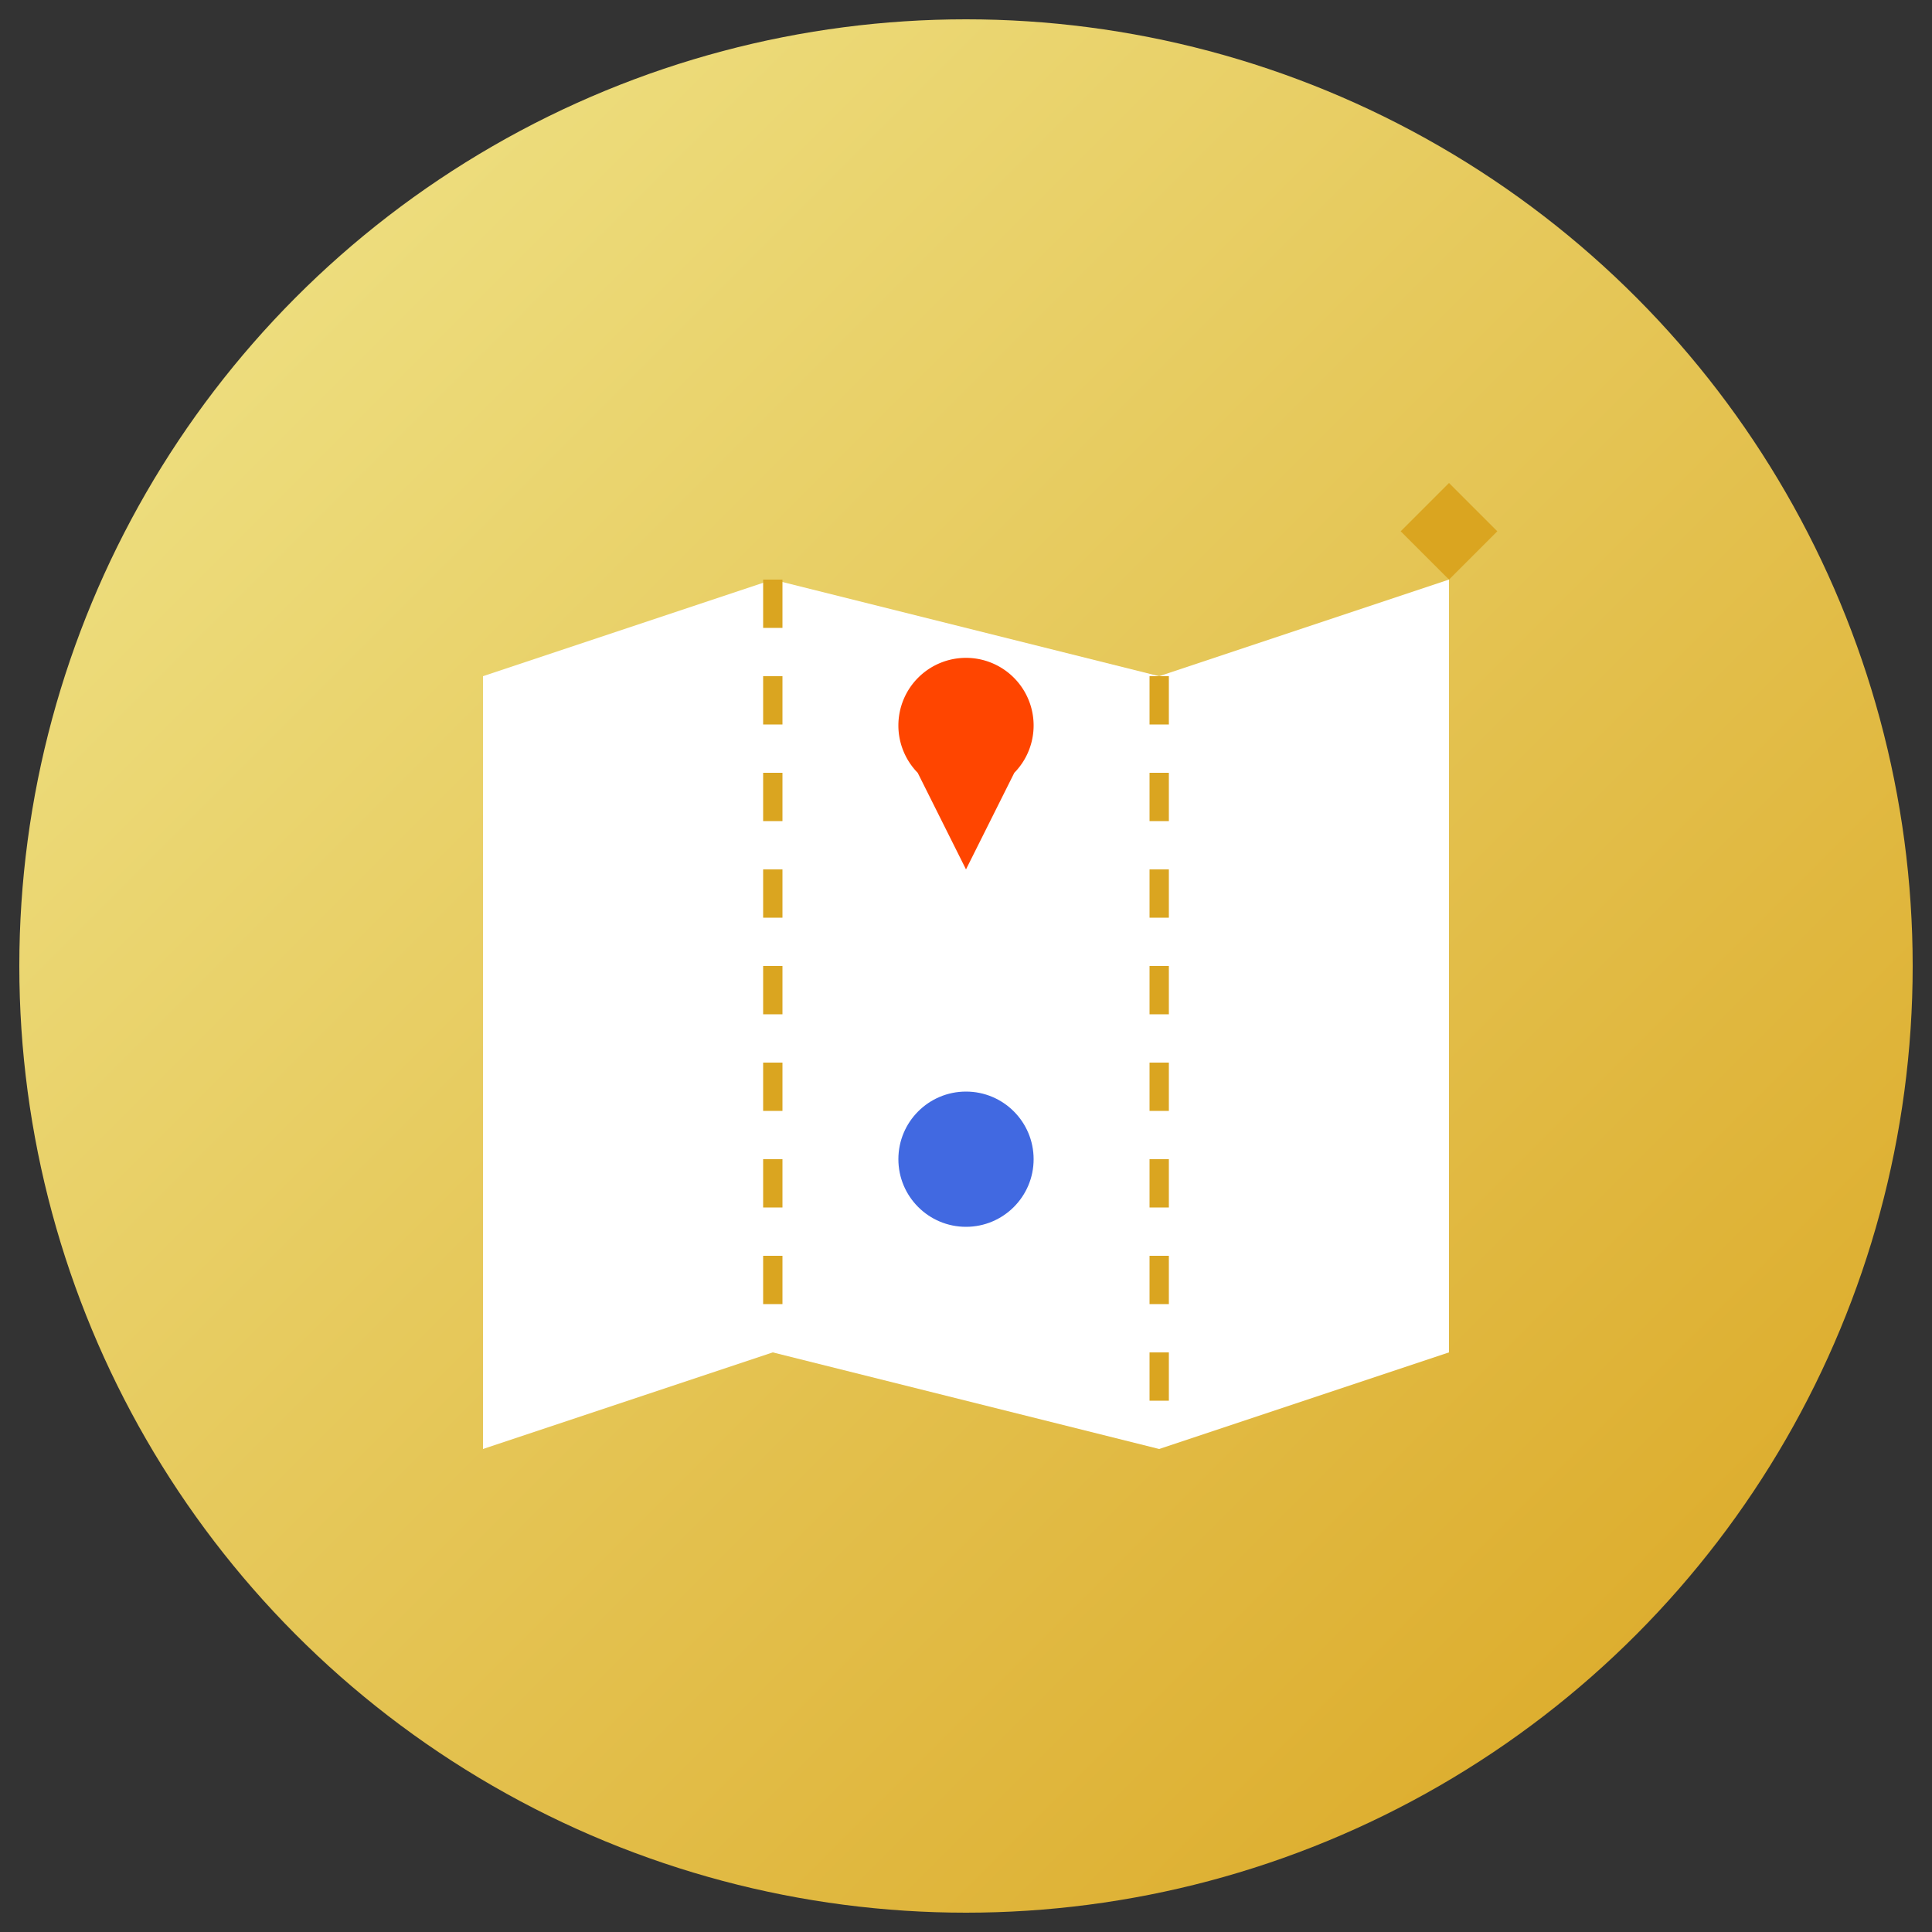 <?xml version="1.0" encoding="UTF-8"?>
<svg width="200" height="200" viewBox="0 0 200 200" xmlns="http://www.w3.org/2000/svg">
  <rect x="0" y="0" width="200" height="200" fill="#333333" stroke="none"/>
  <!-- 地图系统图标 - 扁平圆形图标风格 -->
  <defs>
    <linearGradient id="bg-gradient" x1="0%" y1="0%" x2="100%" y2="100%">
      <stop offset="0%" style="stop-color:#F0E68C"/>
      <stop offset="100%" style="stop-color:#DAA520"/>
    </linearGradient>
  </defs>

  <!-- 背景圆形 -->
  <circle cx="100" cy="100" r="98" fill="url(#bg-gradient)"/>
  
  <!-- 地图轮廓 -->
  <path d="M50 70l30-10 40 10 30-10v80l-30 10-40-10-30 10z" fill="#FFF"/>
  
  <!-- 折线 -->
  <path d="M80 60v80M120 70v80" stroke="#DAA520" stroke-width="2" stroke-dasharray="5,5"/>
  
  <!-- 位置标记 -->
  <path d="M95 80l5 10 5-10a7 7 0 1 0-10 0z" fill="#FF4500"/>
  <circle cx="100" cy="120" r="7" fill="#4169E1"/>
  
  <!-- 指南针装饰 -->
  <path d="M150 50l5 5-5 5-5-5z" fill="#DAA520"/>
</svg>
